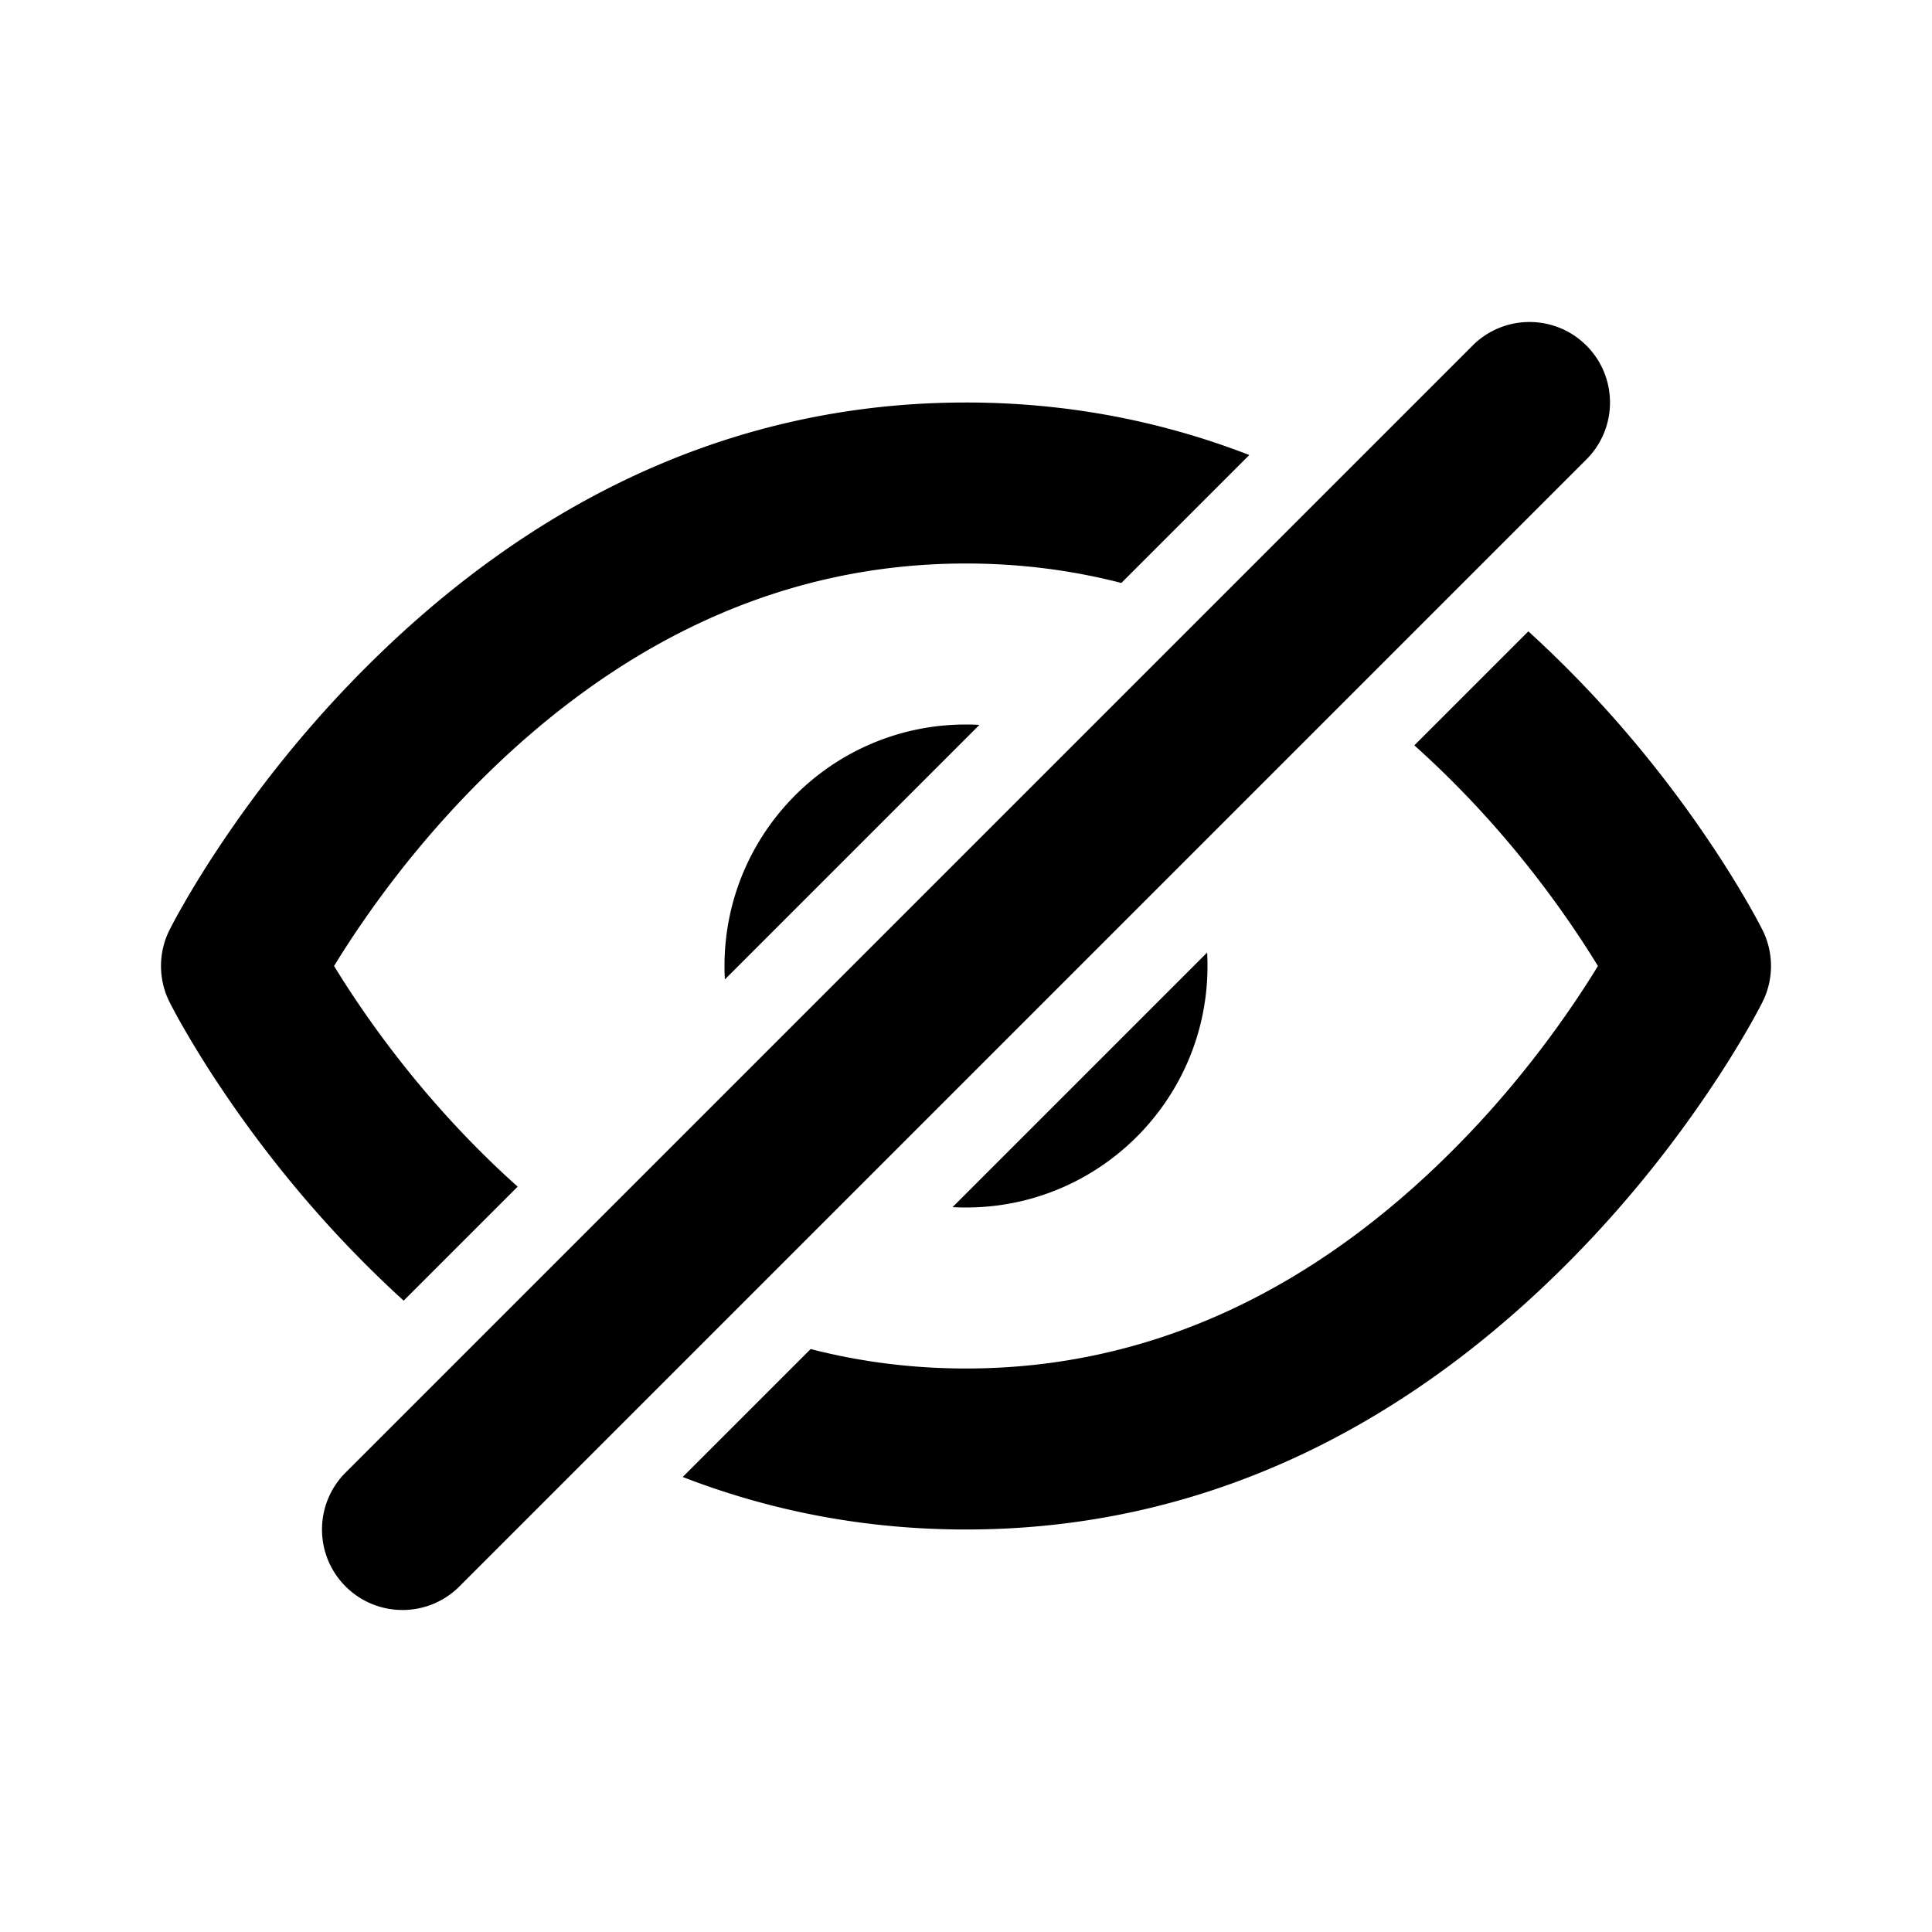 <svg width="240" height="240" viewBox="0 0 240 240" xmlns="http://www.w3.org/2000/svg"><title>uE123-eye-off</title><path d="M155.192 56.524l-15.893 15.893C133.129 70.83 126.696 70 120 70c-23.305 0-43.411 10.053-60.429 27.071-6.065 6.066-11.284 12.589-15.625 19.101A114.742 114.742 0 0 0 41.499 120a114.742 114.742 0 0 0 2.447 3.828c4.34 6.512 9.56 13.035 15.625 19.1a116.813 116.813 0 0 0 4.735 4.482l-14.162 14.162a138.378 138.378 0 0 1-4.715-4.5c-7.06-7.06-13.09-14.6-18.125-22.15a126.851 126.851 0 0 1-4.58-7.382 67.318 67.318 0 0 1-1.668-3.068 10 10 0 0 1 0-8.944c.315-.63.87-1.672 1.668-3.068a126.851 126.851 0 0 1 4.58-7.382c5.034-7.55 11.065-15.09 18.125-22.15C65.91 62.448 90.805 50 120 50c12.525 0 24.259 2.29 35.192 6.524zm34.664 21.904a138.38 138.38 0 0 1 4.715 4.5c7.06 7.06 13.09 14.6 18.125 22.15a126.851 126.851 0 0 1 4.58 7.382 67.317 67.317 0 0 1 1.668 3.068 10 10 0 0 1 0 8.944c-.315.63-.87 1.672-1.668 3.068a126.851 126.851 0 0 1-4.58 7.382c-5.034 7.55-11.065 15.09-18.125 22.15C174.09 177.552 149.195 190 120 190c-12.525 0-24.259-2.29-35.192-6.524l15.893-15.893C106.871 169.17 113.304 170 120 170c23.305 0 43.411-10.053 60.429-27.071 6.065-6.066 11.284-12.589 15.625-19.101.895-1.341 1.71-2.621 2.447-3.828a114.743 114.743 0 0 0-2.447-3.828c-4.34-6.512-9.56-13.035-15.625-19.1a116.813 116.813 0 0 0-4.735-4.482l14.162-14.162zm-71.526 71.526l31.624-31.624c.03.553.046 1.11.046 1.67 0 16.569-13.431 30-30 30-.56 0-1.117-.015-1.67-.046zM90.046 121.67A30.48 30.48 0 0 1 90 120c0-16.569 13.431-30 30-30 .56 0 1.117.015 1.67.046L90.046 121.67zm92.883-78.741c3.905-3.905 10.237-3.905 14.142 0 3.905 3.905 3.905 10.237 0 14.142l-140 140c-3.905 3.905-10.237 3.905-14.142 0-3.905-3.905-3.905-10.237 0-14.142l140-140z" fill-rule="nonzero" fill="#000"/></svg>